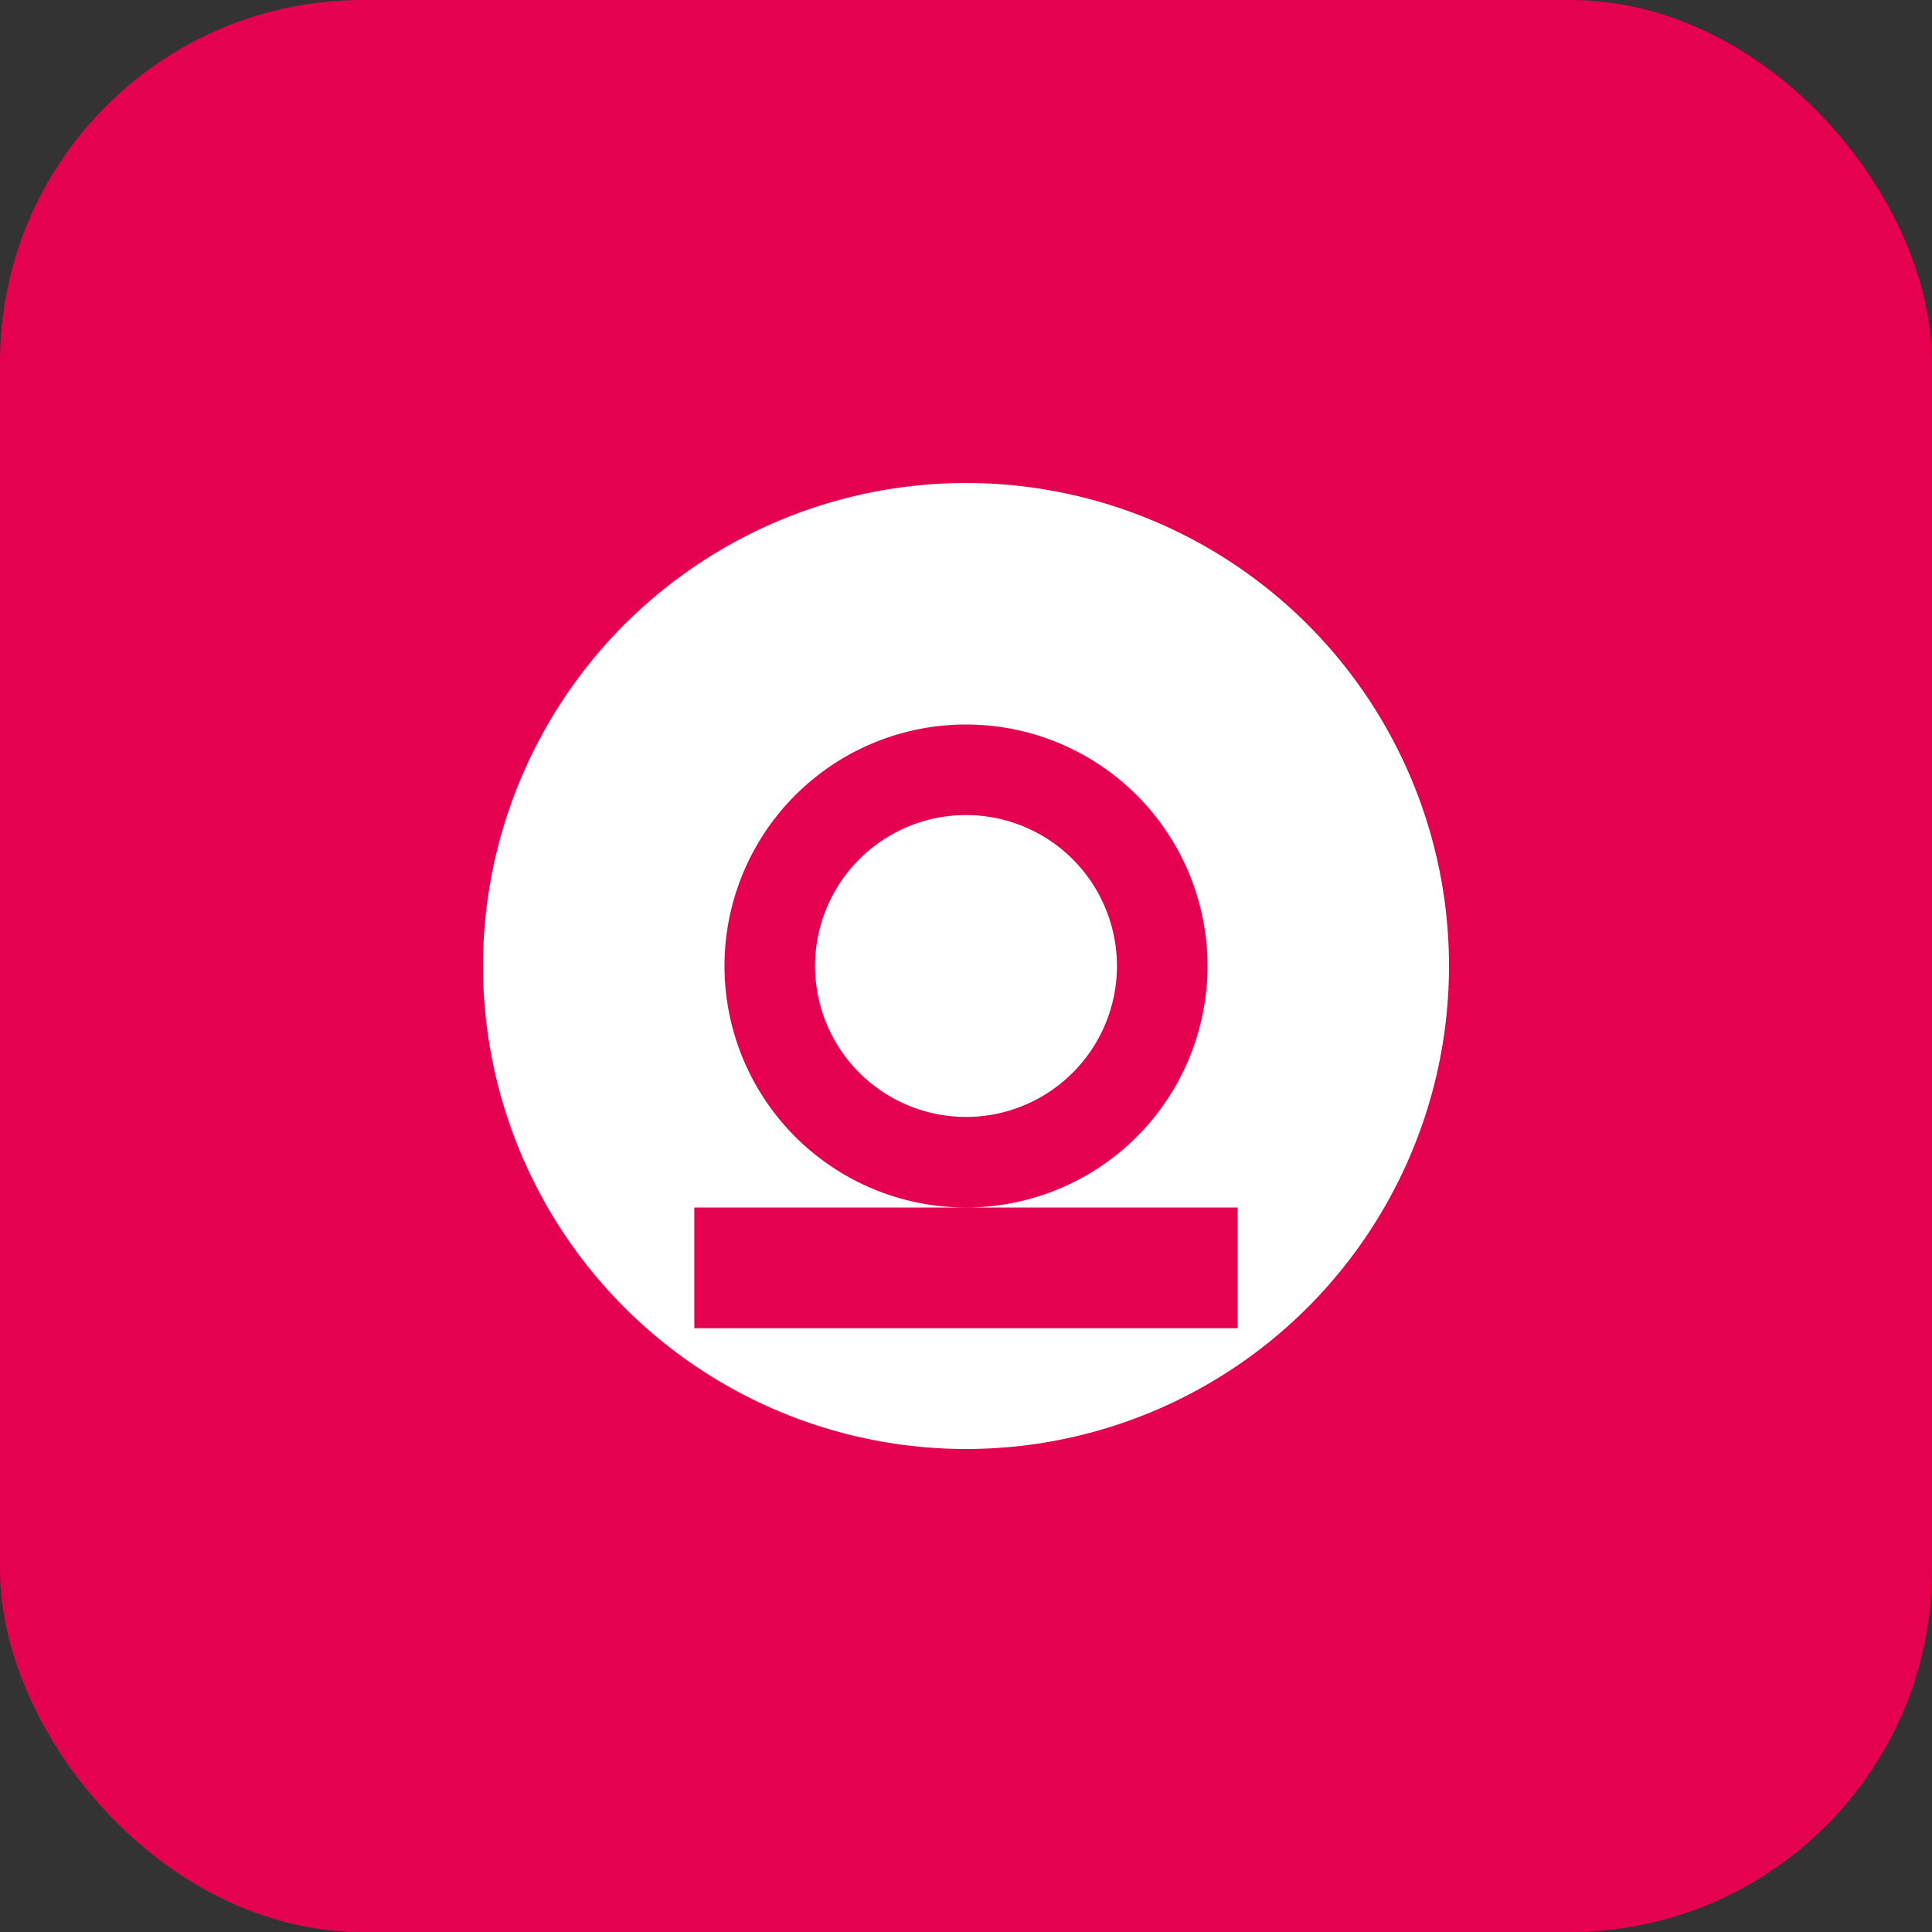 <svg xmlns="http://www.w3.org/2000/svg" viewBox="0 0 32 32" fill="none"><rect x="0" y="0" width="32" height="32" fill="#333333" stroke="none"/><rect width="32" height="32" rx="6" fill="#E60050"/><circle cx="16" cy="16" r="8" fill="#fff"/><path d="M16 12a4 4 0 100 8 4 4 0 000-8zm0 1.5a2.5 2.5 0 110 5 2.5 2.5 0 010-5zm-4.5 6.5h9v2h-9v-2z" fill="#E60050"/></svg>
